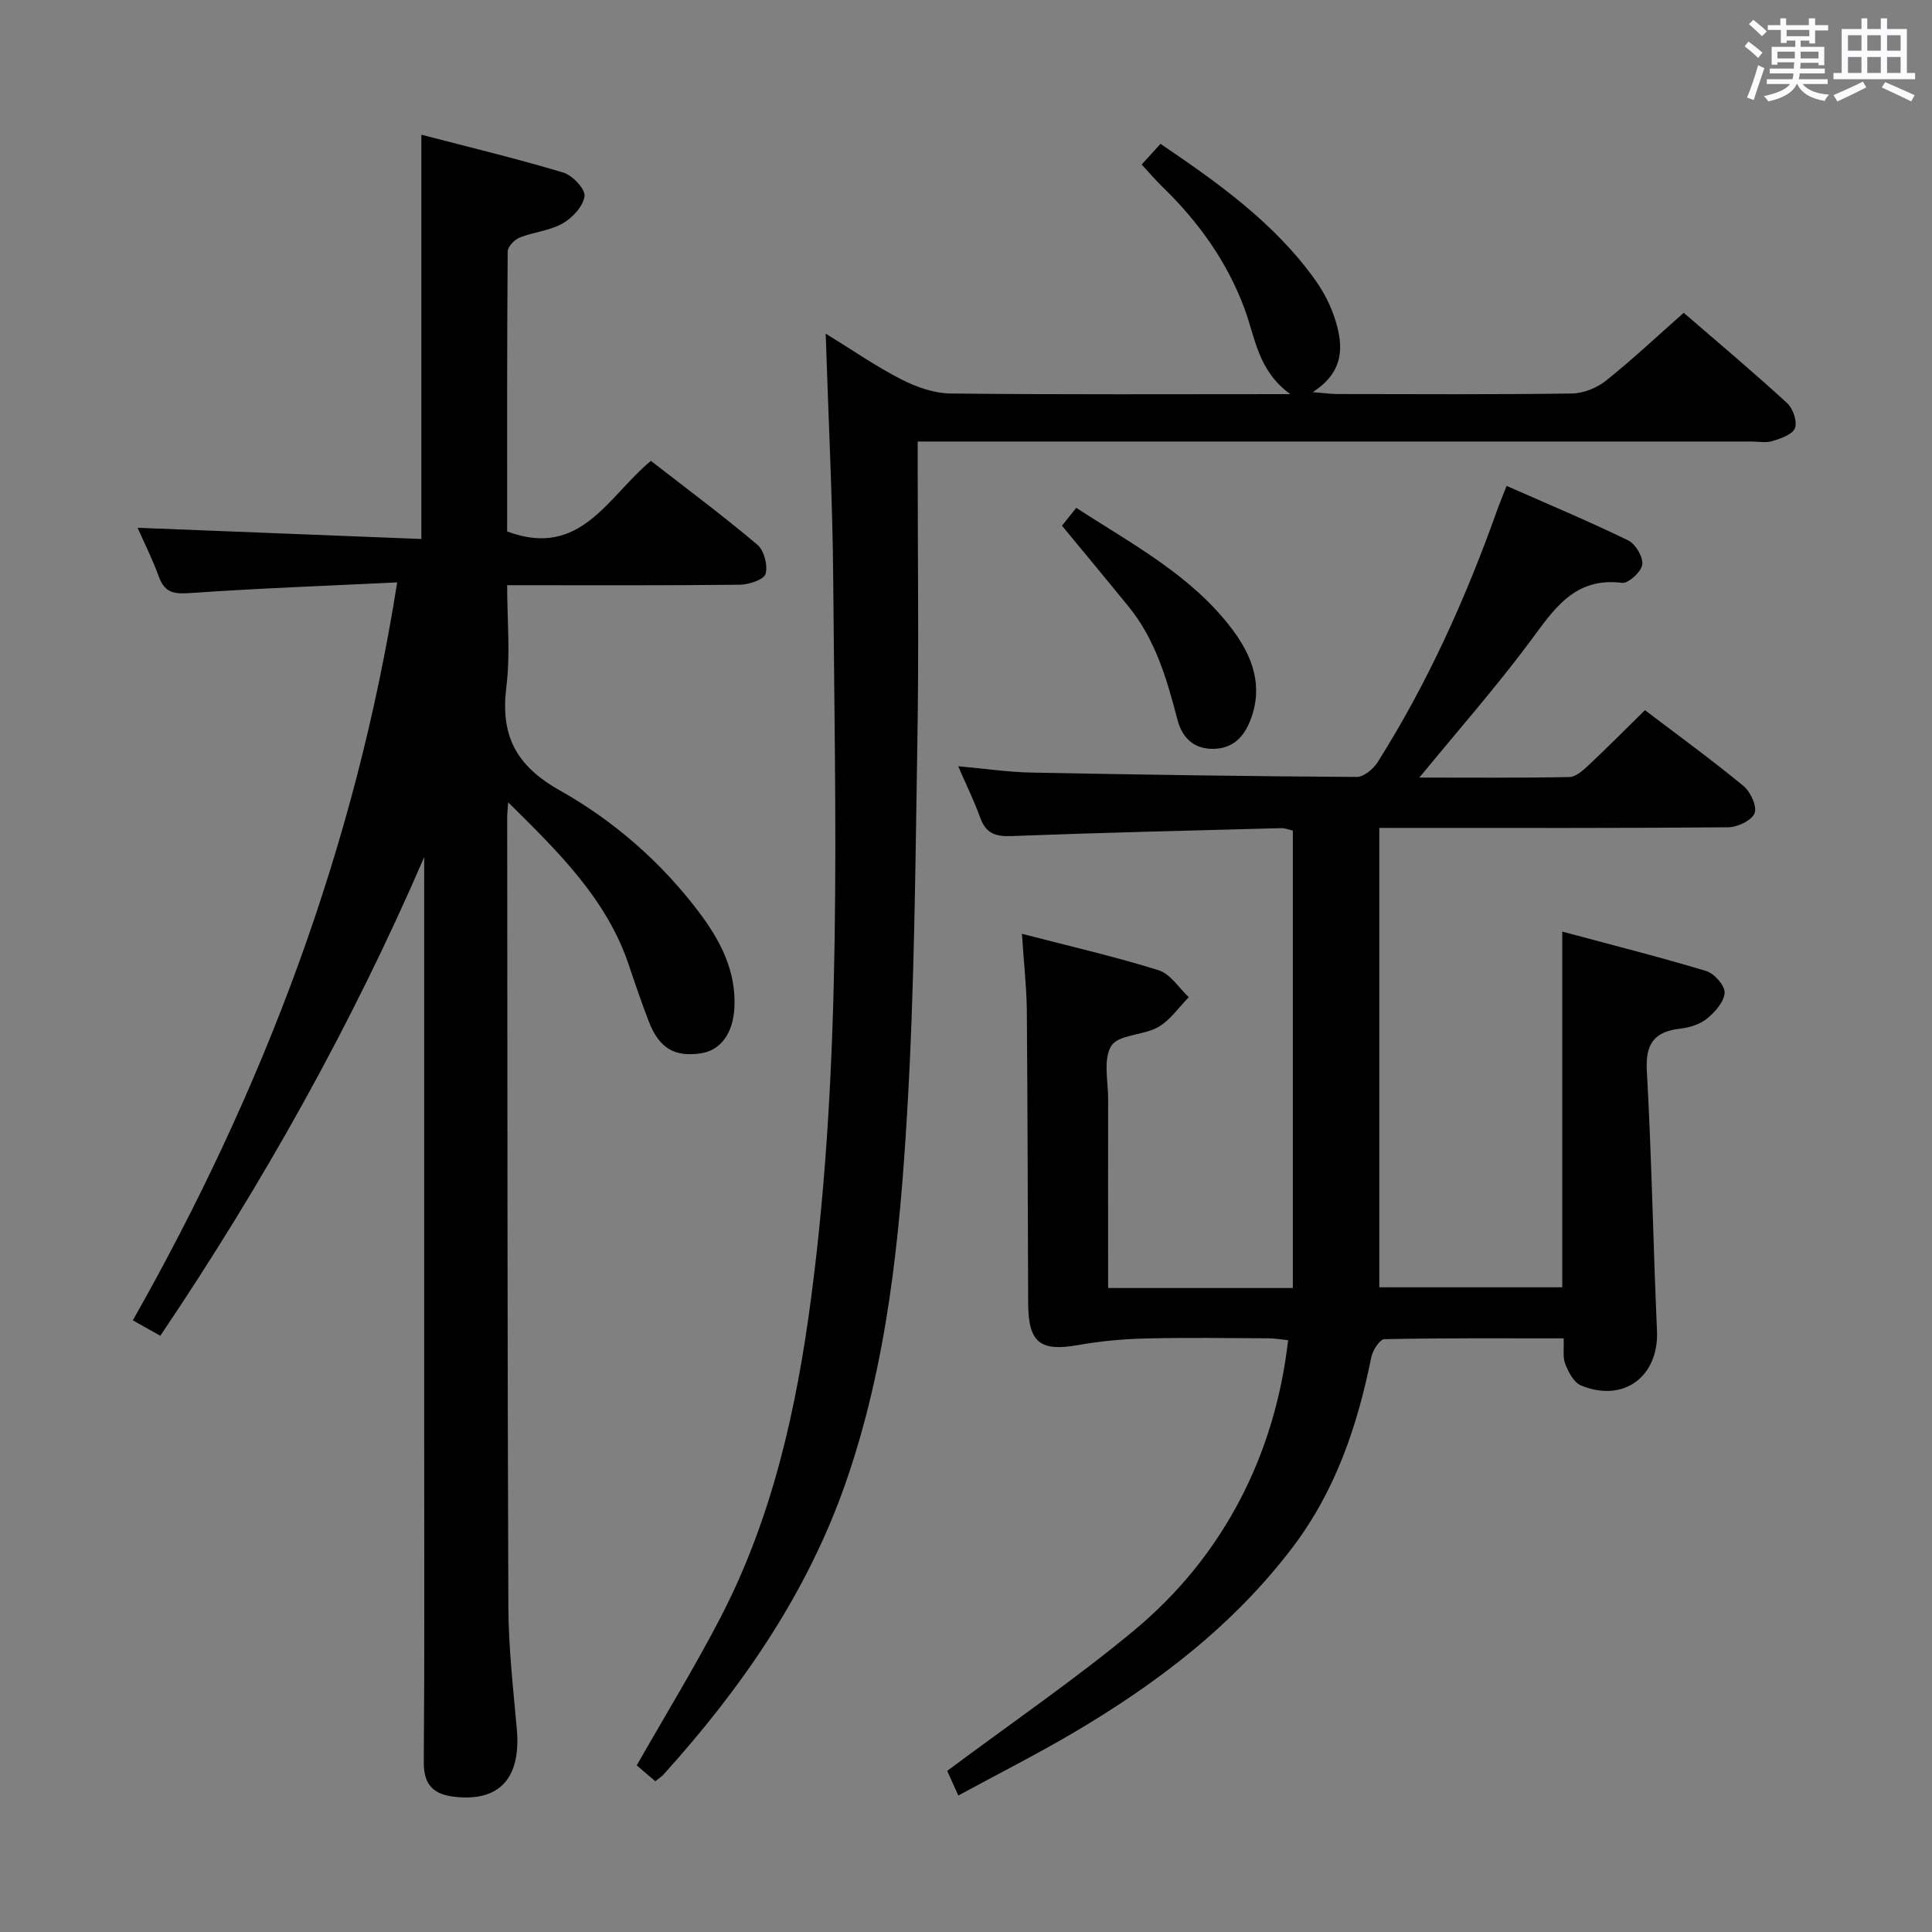 <svg enable-background="new 0 0 400 400" viewBox="0 0 400 400" xmlns="http://www.w3.org/2000/svg"><rect x="0" y="0" width="400" height="400" fill="#808080" stroke="none"/><path d="m361.2 9.6.8-1c.9.7 1.9 1.4 2.9 2.3l-.9 1.1c-1-1-2-1.8-2.8-2.4zm.5 10.6c.9-2.1 1.6-4.3 2.3-6.7.4.2.8.4 1.3.6-.7 2.1-1.5 4.3-2.2 6.6zm.4-15.2.9-.9c1 .8 2 1.6 2.8 2.4l-1 1c-.9-.9-1.8-1.7-2.7-2.5zm12.5-1.2h1.2v1.4h2.7v1.1h-2.7v2.7h-1.2v-.6h-1.8v1.3h4.9v3.8h-1.2v-.5h-3.7c0 .4-.1.9-.1 1.2h5.1v1h-5.2c0 .5-.1.9-.2 1.2h6v1h-5.2c1.1 1.3 2.9 2 5.5 2.2-.4.4-.7.8-.9 1.3-2.9-.5-4.8-1.6-5.7-3.5h-.1c-.8 1.7-2.7 2.9-5.9 3.6-.2-.4-.6-.8-.9-1.1 2.8-.6 4.6-1.4 5.4-2.5h-4.8v-1h5.3c.1-.3.2-.7.2-1.2h-4.9v-1h5c0-.4 0-.8.1-1.3h-3.5v.5h-1.2v-3.7h4.9v-1.3h-1.8v.5h-1.2v-2.7h-2.7v-1h2.6v-1.4h1.2v1.4h4.7v-1.4zm-6.6 8.3h3.6c0-.4 0-.9 0-1.4h-3.6zm1.9-4.6h4.7v-1.3h-4.7zm6.6 3.2h-3.7v1.4h3.7z" fill="#fbfafc"/><path d="m385.3 3.8h1.3v2.2h2.8v-2.2h1.3v2.2h4.1v9.1h1.7v1.3h-16.9v-1.3h1.7v-9.1h4.1v-2.2zm.4 13.1.7 1.2c-1.8.9-3.8 1.9-6 2.9-.2-.4-.5-.8-.8-1.3 2.3-1 4.3-1.9 6.1-2.8zm-3.1-6.4h2.8v-3.2h-2.8zm0 4.6h2.8v-3.3h-2.8zm4-4.6h2.8v-3.2h-2.8zm0 4.6h2.8v-3.3h-2.8zm3.7 1.9c2.1.9 4.1 1.8 6.1 2.7l-.7 1.3c-2.2-1.1-4.2-2-6.1-2.9zm3.2-9.7h-2.8v3.2h2.8v-3.1zm-2.8 7.8h2.8v-3.3h-2.8z" fill="#fbfafc"/><g fill="#010000"><path d="m211.58 193.33c10.12 2.63 19.33 4.74 28.31 7.55 2.43.76 4.18 3.66 6.24 5.58-2.08 2.11-3.86 4.76-6.33 6.18-3.06 1.75-8.19 1.52-9.7 3.88-1.76 2.75-.65 7.39-.67 11.21-.04 11.17-.01 22.33-.01 33.5v5.44h38.25c0-31.69 0-63.12 0-94.71-.83-.18-1.62-.52-2.41-.5-18.62.49-37.24.93-55.86 1.64-3.33.13-5.29-.57-6.45-3.8-1.22-3.38-2.82-6.62-4.57-10.66 5.58.5 10.33 1.22 15.1 1.31 22.47.44 44.94.77 67.41.91 1.47.01 3.46-1.66 4.35-3.08 10.33-16.37 18.24-33.92 24.72-52.13.54-1.53 1.18-3.02 1.97-5.05 8.63 3.81 17.02 7.32 25.18 11.29 1.52.74 3.11 3.45 2.9 5.01-.2 1.49-2.87 3.93-4.18 3.77-9.94-1.23-14.13 5.54-19.08 12.19-7.11 9.54-14.99 18.5-22.89 28.13 10.54 0 20.8.09 31.06-.11 1.36-.03 2.87-1.41 4.01-2.48 3.88-3.64 7.62-7.42 11.64-11.37 6.77 5.15 13.75 10.22 20.39 15.69 1.46 1.2 2.86 4.23 2.31 5.64-.59 1.5-3.53 2.9-5.45 2.92-22 .2-43.99.13-65.99.13-1.97 0-3.94 0-6.26 0v95.11h37.88c0-24.09 0-48.29 0-73.64 9.94 2.67 19.94 5.19 29.81 8.16 1.66.5 3.87 3 3.8 4.49-.08 1.86-1.97 3.98-3.61 5.34-1.45 1.19-3.59 1.87-5.51 2.09-5.41.61-7.29 3.07-6.98 8.73 1 17.93 1.31 35.9 2.1 53.84.41 9.44-6.88 14.96-15.73 11.32-1.47-.61-2.59-2.74-3.25-4.42-.57-1.43-.25-3.22-.34-5.34-12.54 0-24.83-.09-37.11.17-.96.02-2.43 2.31-2.72 3.74-2.86 14.15-7.35 27.54-16.21 39.25-12.28 16.23-28.09 28.25-45.4 38.46-7.69 4.53-15.67 8.57-23.89 13.03-1.07-2.36-1.86-4.12-2.3-5.1 13.2-9.86 26.4-18.88 38.64-29.04 18.51-15.36 29.23-36.37 31.94-60.13-1.39-.14-2.77-.38-4.16-.39-8.5-.04-17-.17-25.49.04-4.62.11-9.27.56-13.81 1.36-7.87 1.39-10.32-.47-10.36-8.65-.09-20.33-.11-40.65-.28-60.98-.08-4.77-.62-9.54-1.01-15.52z"/><path d="m105.21 166.11c-.12 1.76-.21 2.42-.2 3.07.05 54.48.03 108.97.24 163.45.03 8.46 1 16.92 1.75 25.36.9 10.11-3.54 15.07-12.87 14.02-4.22-.47-6.42-2.33-6.39-7.11.18-22.99.08-45.99.08-68.98 0-37.66 0-75.31 0-112.97 0-1.83 0-3.65 0-5.48-15.01 34.75-33.37 67.55-54.63 99.09-1.84-1.03-3.39-1.91-5.69-3.2 26.91-47.47 46.06-97.67 54.73-152.78-14.63.71-28.73 1.22-42.79 2.2-3.3.23-5.3.04-6.53-3.33-1.36-3.73-3.16-7.31-4.42-10.18 19.4.76 39.05 1.54 58.75 2.32 0-28.31 0-55.53 0-83.7 9.7 2.53 19.61 4.91 29.36 7.83 1.91.57 4.59 3.39 4.42 4.88-.24 2.08-2.49 4.49-4.52 5.65-2.66 1.52-6.01 1.78-8.92 2.94-1.07.43-2.46 1.88-2.47 2.87-.15 19.46-.11 38.91-.11 57.97 15.26 5.74 20.91-7.35 29.77-14.61 7.47 5.81 14.93 11.36 22.02 17.35 1.4 1.18 2.21 4.26 1.72 6.03-.32 1.18-3.42 2.24-5.28 2.26-15.81.18-31.62.1-48.23.1 0 7.19.69 14.19-.16 21.01-1.25 10.04 1.89 16.32 11.07 21.48 11.13 6.26 20.94 14.79 28.78 25.17 4.38 5.79 7.7 12.08 7.37 19.66-.24 5.43-2.85 8.99-6.95 9.6-5.46.82-8.67-1.08-10.79-6.61-1.49-3.87-2.83-7.81-4.15-11.74-4.58-13.57-14.42-23.21-24.96-33.62z"/><path d="m236.37 34.06c1.19-1.31 2.41-2.64 3.9-4.28 11.94 8.1 23.56 16.34 32.02 28.17 1.81 2.53 3.3 5.45 4.21 8.42 1.65 5.34 1.82 10.61-4.72 14.82 2.47.19 3.84.39 5.2.39 16.16.02 32.33.12 48.48-.11 2.38-.03 5.15-1.15 7.03-2.65 5.45-4.35 10.55-9.15 16.11-14.06 7.2 6.23 14.43 12.3 21.39 18.68 1.22 1.12 2.15 3.78 1.65 5.17-.46 1.31-2.9 2.16-4.63 2.7-1.36.43-2.97.1-4.47.1-55.15 0-110.3 0-165.45 0-2.14 0-4.28 0-7.09 0v5.7c0 18.66.25 37.33-.06 55.98-.43 25.78-.6 51.6-2.13 77.33-1.53 25.83-4.08 51.68-12.66 76.4-7.99 23.02-21.56 42.61-37.75 60.55-.43.48-1 .83-1.73 1.42-1.4-1.21-2.73-2.34-3.84-3.29 5.95-10.45 12.02-20.34 17.35-30.62 10.77-20.77 15.75-43.25 18.77-66.28 6.49-49.38 4.94-99 4.56-148.58-.13-16.61-1-33.22-1.56-50.95 5.65 3.47 10.49 6.84 15.69 9.49 3.1 1.59 6.77 2.87 10.19 2.91 22.97.25 45.95.13 70.32.13-6.71-4.84-7.24-11.61-9.46-17.62-3.64-9.86-9.64-18.17-17.16-25.44-1.4-1.37-2.67-2.88-4.16-4.48z"/><path d="m219.87 108.84c.8-1 1.71-2.13 2.96-3.7 11.61 7.57 23.91 13.96 32.38 25.27 4.12 5.51 6.38 11.63 3.7 18.62-1.36 3.55-3.65 5.95-7.68 6.01-4.12.06-6.49-2.34-7.46-6.06-2.17-8.36-4.56-16.6-10.15-23.45-4.48-5.5-9.02-10.97-13.75-16.69z"/></g></svg>